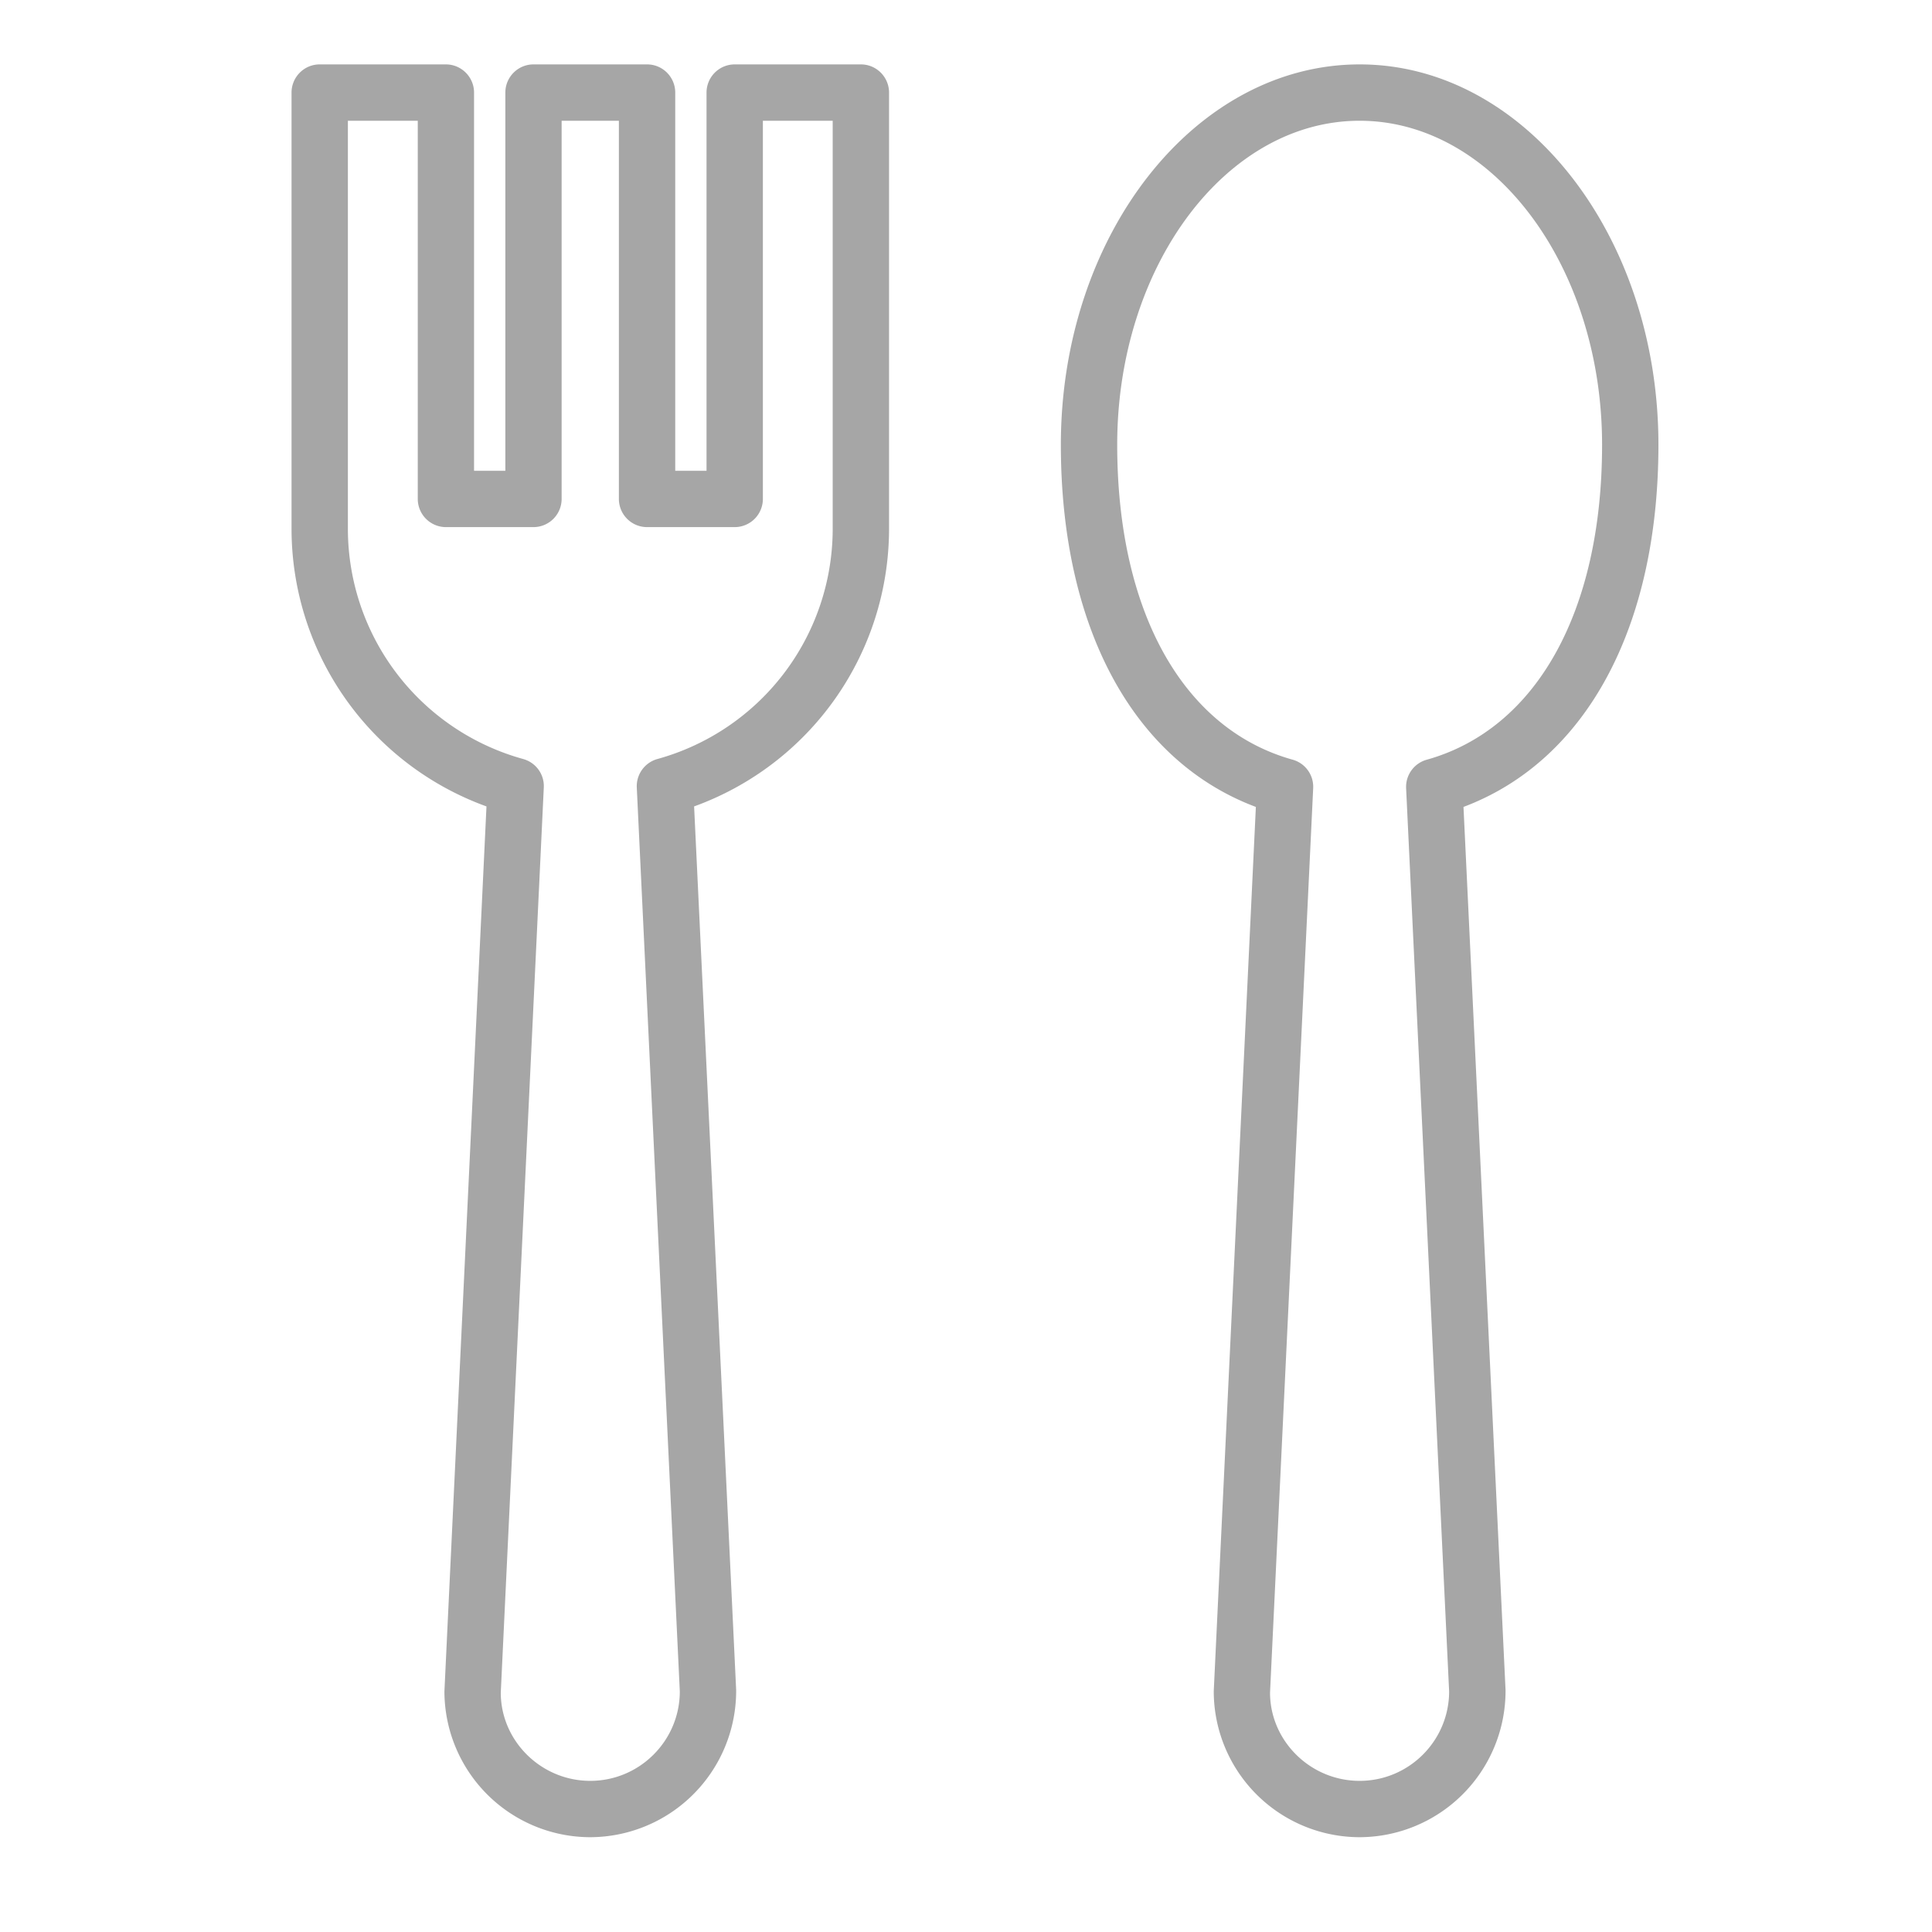 <svg xmlns="http://www.w3.org/2000/svg" width="30" height="30" viewBox="0 0 30 30">
    <g fill="#A6A6A6" fill-rule="nonzero">
        <path d="M21.112 28.528a2.268 2.268 0 0 1-2.265-2.266l.654-13.732c-1.904-.714-3.028-2.786-3.028-5.624 0-3.256 2.08-5.906 4.64-5.906 2.557 0 4.639 2.65 4.639 5.906 0 2.838-1.125 4.909-3.027 5.624l.653 13.712a2.273 2.273 0 0 1-2.266 2.286zm0-26.653c-2.075 0-3.764 2.257-3.764 5.031 0 2.585 1.019 4.414 2.723 4.89a.437.437 0 0 1 .32.443l-.67 14.044c0 .747.624 1.37 1.391 1.37s1.39-.623 1.39-1.39l-.668-14.025a.438.438 0 0 1 .32-.441c1.705-.477 2.723-2.306 2.723-4.89 0-2.775-1.69-5.032-3.765-5.032zM9.166 28.528a2.268 2.268 0 0 1-2.265-2.266l.653-13.74a4.587 4.587 0 0 1-3.027-4.293V1.438c0-.242.196-.438.437-.438h1.96c.24 0 .437.196.437.438V7.31h.486V1.438c0-.242.196-.438.437-.438h1.764c.241 0 .437.196.437.438V7.31h.486V1.438c0-.242.196-.438.438-.438h1.959c.241 0 .437.196.437.438v6.791a4.587 4.587 0 0 1-3.027 4.293l.653 13.72a2.273 2.273 0 0 1-2.265 2.286zM5.402 1.875v6.354a3.71 3.71 0 0 0 2.722 3.557c.197.055.33.237.32.442l-.668 14.055c0 .747.623 1.37 1.39 1.37.766 0 1.39-.623 1.39-1.39l-.668-14.035a.438.438 0 0 1 .32-.442A3.71 3.71 0 0 0 12.93 8.23V1.875h-1.084v5.872a.438.438 0 0 1-.437.438h-1.361a.438.438 0 0 1-.438-.438V1.875h-.889v5.872a.438.438 0 0 1-.437.438h-1.36a.438.438 0 0 1-.437-.438V1.875H5.402z"/>
    </g>
</svg>
